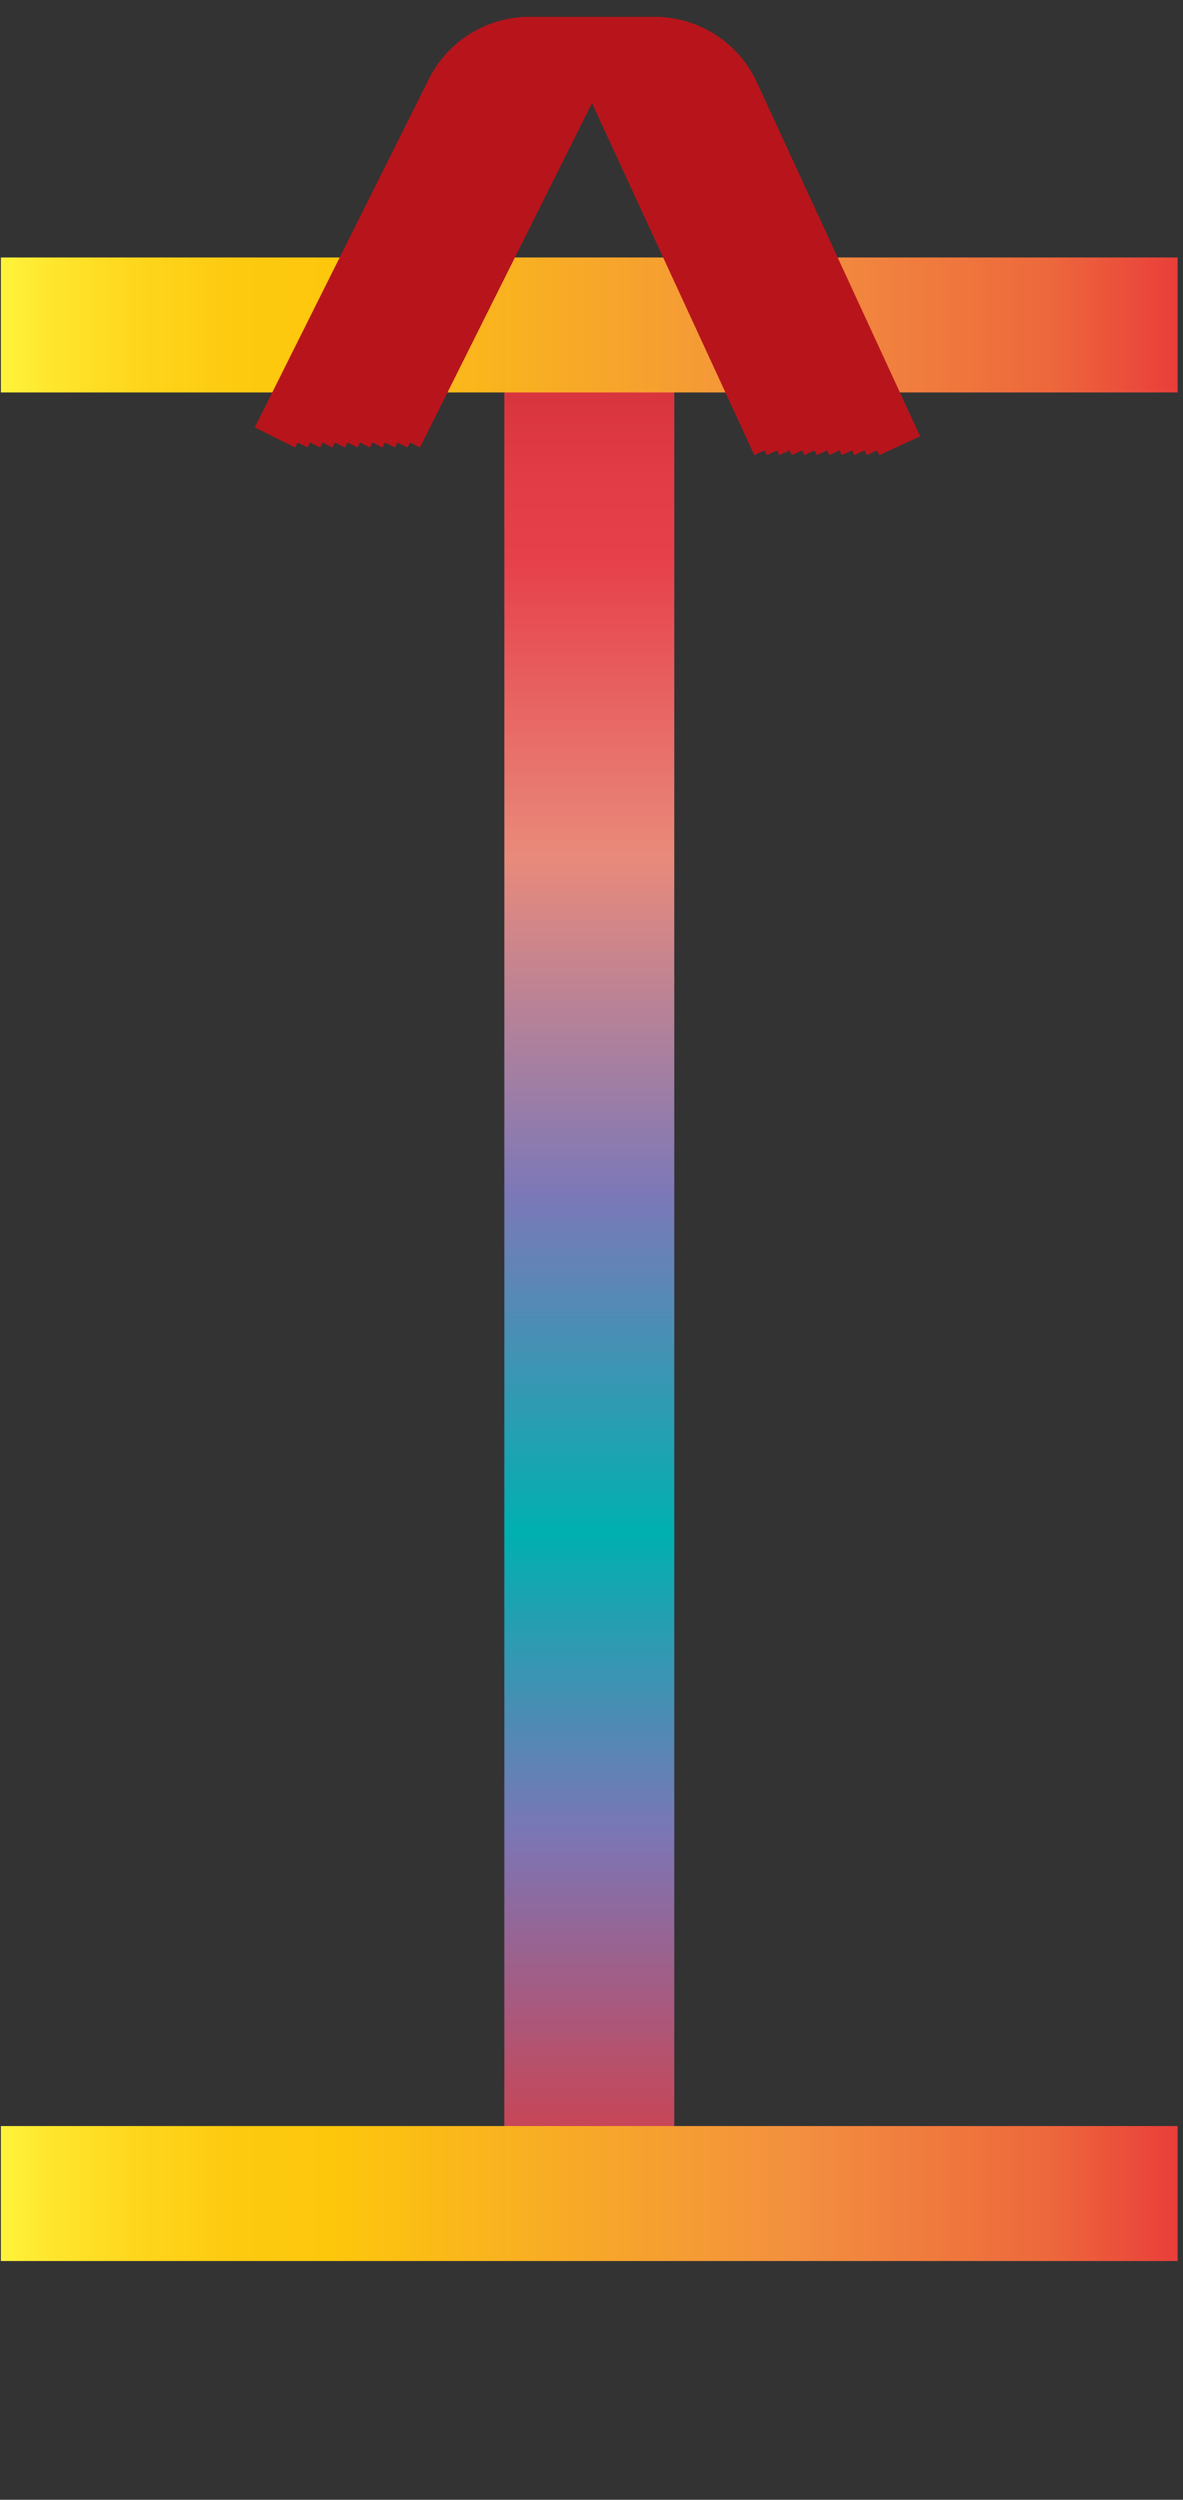 <svg data-name="Layer 2" xmlns="http://www.w3.org/2000/svg" xmlns:xlink="http://www.w3.org/1999/xlink" width="94.67" height="200" viewBox="0 0 94.67 200"><rect x="0" y="0" width="94.67" height="200" fill="#333333" stroke="none"/><defs><linearGradient id="a" data-name="Red, Purple, Blue" x1="749.09" y1="945.85" x2="908.33" y2="945.85" gradientTransform="rotate(90 863.165 134.835)" gradientUnits="userSpaceOnUse"><stop offset="0" stop-color="#b7151b"/><stop offset=".02" stop-color="#c52229"/><stop offset=".06" stop-color="#d7333c"/><stop offset=".11" stop-color="#e23d47"/><stop offset=".15" stop-color="#e6404b"/><stop offset=".3" stop-color="#e98a7b"/><stop offset=".47" stop-color="#7c78b8"/><stop offset=".64" stop-color="#00b0b0"/><stop offset=".79" stop-color="#7b76b6"/><stop offset="1" stop-color="#e7322f"/></linearGradient><linearGradient id="c" x1="749.09" y1="946.85" x2="908.33" y2="946.85" xlink:href="#a"/><linearGradient id="d" x1="749.09" y1="947.85" x2="908.33" y2="947.85" xlink:href="#a"/><linearGradient id="e" x1="749.09" y1="948.85" x2="908.33" y2="948.85" xlink:href="#a"/><linearGradient id="f" x1="749.09" y1="949.85" x2="908.33" y2="949.85" xlink:href="#a"/><linearGradient id="g" x1="749.09" y1="950.85" x2="908.33" y2="950.85" xlink:href="#a"/><linearGradient id="h" x1="749.09" y1="951.85" x2="908.33" y2="951.85" xlink:href="#a"/><linearGradient id="i" x1="749.09" y1="952.85" x2="908.33" y2="952.85" xlink:href="#a"/><linearGradient id="j" x1="749.09" y1="953.85" x2="908.33" y2="953.85" xlink:href="#a"/><linearGradient id="k" x1="749.09" y1="954.85" x2="908.33" y2="954.85" xlink:href="#a"/><linearGradient id="l" x1="749.09" y1="955.85" x2="908.33" y2="955.85" xlink:href="#a"/><linearGradient id="b" data-name="Orange, Yellow" x1=".07" y1="26" x2="94.24" y2="26" gradientUnits="userSpaceOnUse"><stop offset="0" stop-color="#fff33b"/><stop offset=".04" stop-color="#fee72e"/><stop offset=".12" stop-color="#fed51b"/><stop offset=".2" stop-color="#fdca10"/><stop offset=".28" stop-color="#fdc70c"/><stop offset=".67" stop-color="#f3903f"/><stop offset=".89" stop-color="#ed683c"/><stop offset="1" stop-color="#e93e3a"/></linearGradient><linearGradient id="m" x1=".07" y1="175.5" x2="94.24" y2="175.5" xlink:href="#b"/><linearGradient id="n" x1="73.63" y1="18.87" x2="30.38" y2="18.87" xlink:href="#a"/><linearGradient id="o" x1="72.63" y1="18.87" x2="29.38" y2="18.87" xlink:href="#a"/><linearGradient id="p" x1="71.63" y1="18.87" x2="28.38" y2="18.87" xlink:href="#a"/><linearGradient id="q" x1="70.63" y1="18.87" x2="27.38" y2="18.87" xlink:href="#a"/><linearGradient id="r" x1="69.63" y1="18.87" x2="26.38" y2="18.87" xlink:href="#a"/><linearGradient id="s" x1="68.63" y1="18.87" x2="25.38" y2="18.87" xlink:href="#a"/><linearGradient id="t" x1="67.63" y1="18.87" x2="24.38" y2="18.87" xlink:href="#a"/><linearGradient id="u" x1="66.63" y1="18.87" x2="23.38" y2="18.87" xlink:href="#a"/><linearGradient id="v" x1="65.63" y1="18.87" x2="22.38" y2="18.87" xlink:href="#a"/><linearGradient id="w" x1="64.63" y1="18.87" x2="21.38" y2="18.87" xlink:href="#a"/><linearGradient id="x" x1="63.63" y1="18.87" x2="20.38" y2="18.87" xlink:href="#a"/></defs><title>_</title><g fill="none" stroke-miterlimit="10" stroke-width="3.6"><path stroke="url(#a)" d="M52.16 20.75V180"/><path stroke="url(#c)" d="M51.16 20.75V180"/><path stroke="url(#d)" d="M50.16 20.75V180"/><path stroke="url(#e)" d="M49.16 20.75V180"/><path stroke="url(#f)" d="M48.16 20.75V180"/><path stroke="url(#g)" d="M47.16 20.75V180"/><path stroke="url(#h)" d="M46.16 20.75V180"/><path stroke="url(#i)" d="M45.16 20.75V180"/><path stroke="url(#j)" d="M44.16 20.75V180"/><path stroke="url(#k)" d="M43.16 20.75V180"/><path stroke="url(#l)" d="M42.16 20.75V180"/></g><path fill="none" stroke-miterlimit="10" stroke-width="10.8" stroke="url(#b)" d="M.07 26h94.17"/><path fill="none" stroke-miterlimit="10" stroke-width="10.8" stroke="url(#m)" d="M.07 175.5h94.17"/><g fill="none" stroke-miterlimit="10" stroke-width="3.6"><path d="M32 35L45.93 7.12a7.22 7.22 0 0 1 13 .21L72 35.66" stroke="url(#n)"/><path d="M31 35L44.93 7.12a7.22 7.22 0 0 1 13 .21L71 35.66" stroke="url(#o)"/><path d="M30 35L43.93 7.12a7.22 7.22 0 0 1 13 .21L70 35.66" stroke="url(#p)"/><path d="M29 35L42.93 7.12a7.22 7.22 0 0 1 13 .21L69 35.66" stroke="url(#q)"/><path d="M28 35L41.93 7.12a7.22 7.22 0 0 1 13 .21L68 35.66" stroke="url(#r)"/><path d="M27 35L40.93 7.12a7.22 7.22 0 0 1 13 .21L67 35.66" stroke="url(#s)"/><path d="M26 35L39.93 7.12a7.22 7.22 0 0 1 13 .21L66 35.66" stroke="url(#t)"/><path d="M25 35L38.93 7.12a7.22 7.22 0 0 1 13 .21L65 35.66" stroke="url(#u)"/><path d="M24 35L37.93 7.12a7.22 7.22 0 0 1 13 .21L64 35.66" stroke="url(#v)"/><path d="M23 35L36.93 7.12a7.22 7.22 0 0 1 13 .21L63 35.66" stroke="url(#w)"/><path d="M22 35L35.93 7.12a7.22 7.22 0 0 1 13 .21L62 35.66" stroke="url(#x)"/></g></svg>